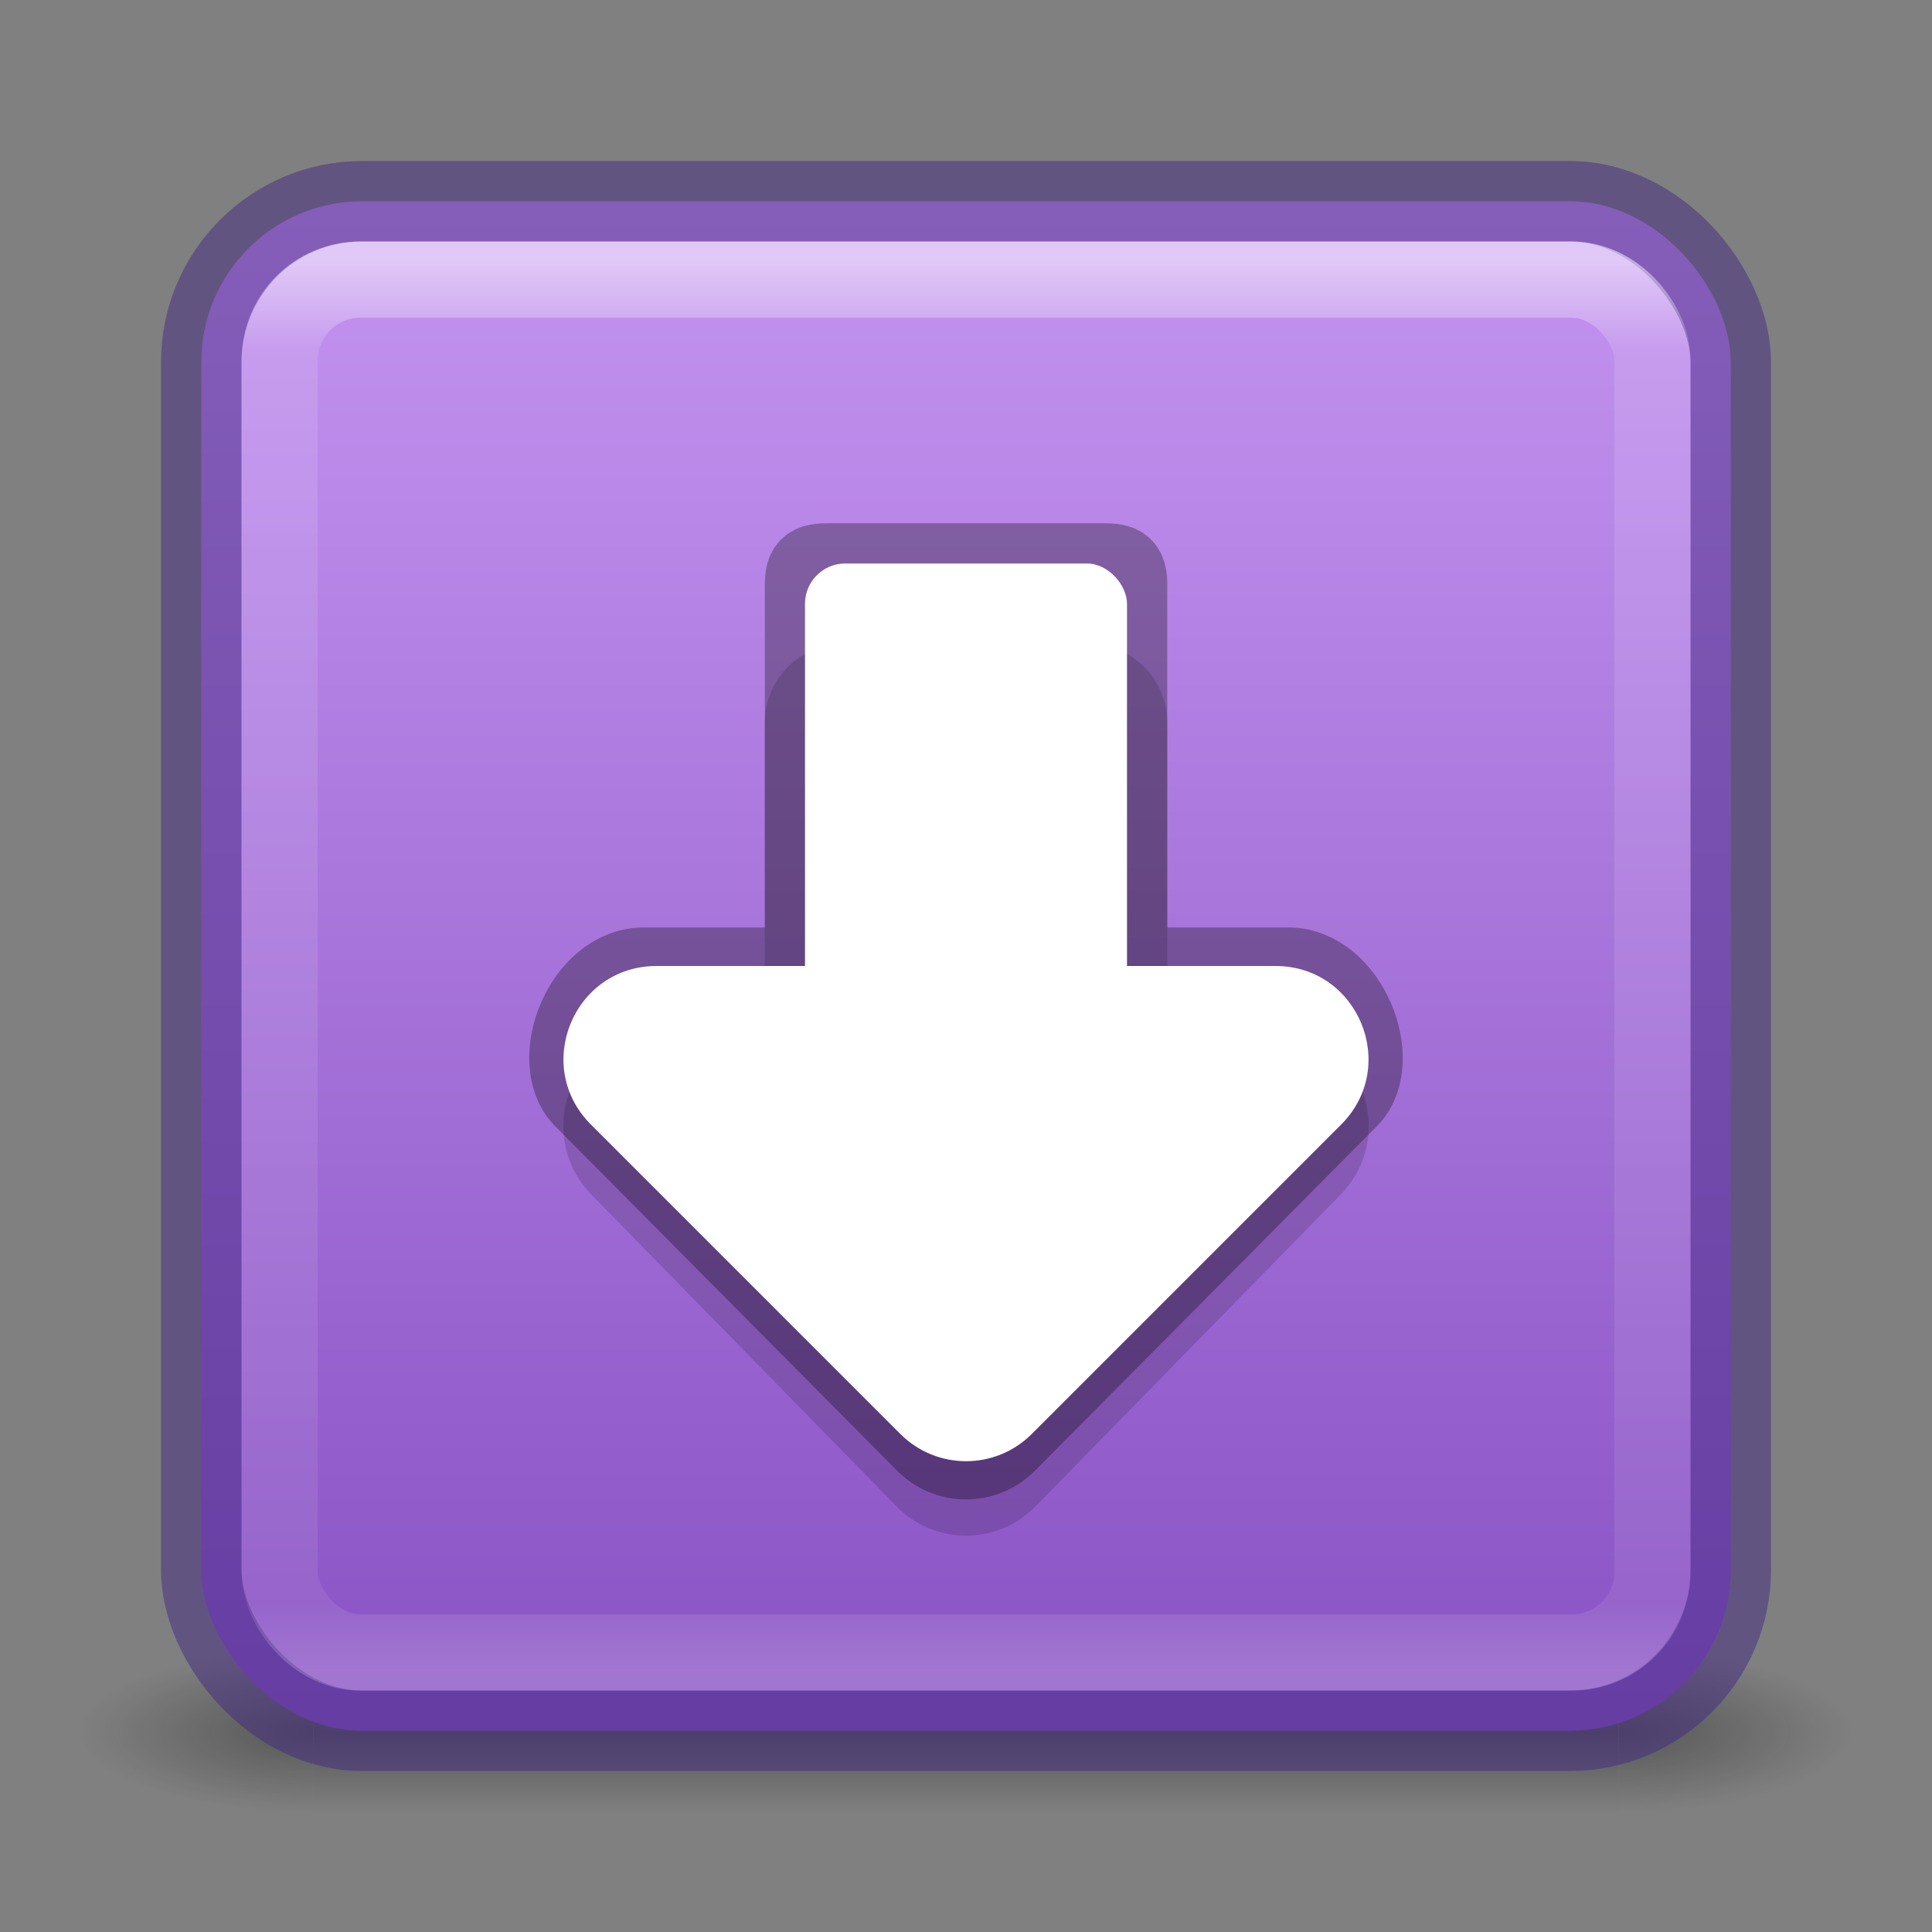 <?xml version="1.0" encoding="UTF-8" standalone="no"?>
<svg
   width="24"
   height="24"
   id="svg3658"
   version="1.1"
   sodipodi:docname="org.gnome.Software.svg"
   inkscape:version="1.2.2 (b0a8486541, 2022-12-01)"
   xmlns:inkscape="http://www.inkscape.org/namespaces/inkscape"
   xmlns:sodipodi="http://sodipodi.sourceforge.net/DTD/sodipodi-0.dtd"
   xmlns:xlink="http://www.w3.org/1999/xlink"
   xmlns="http://www.w3.org/2000/svg"
   xmlns:svg="http://www.w3.org/2000/svg"
   xmlns:rdf="http://www.w3.org/1999/02/22-rdf-syntax-ns#"
   xmlns:cc="http://creativecommons.org/ns#">
  <rect width="100%" height="100%" fill="#808080" stroke="none"/>
  <sodipodi:namedview
     id="namedview56"
     pagecolor="#ffffff"
     bordercolor="#666666"
     borderopacity="1.0"
     inkscape:pageshadow="2"
     inkscape:pageopacity="0.0"
     inkscape:pagecheckerboard="0"
     showgrid="false"
     inkscape:zoom="14.208334"
     inkscape:cx="9.607038"
     inkscape:cy="16.750733"
     inkscape:window-width="1317"
     inkscape:window-height="893"
     inkscape:window-x="601"
     inkscape:window-y="63"
     inkscape:window-maximized="0"
     inkscape:current-layer="svg3658"
     width="24px"
     inkscape:showpageshadow="2"
     inkscape:deskcolor="#d1d1d1" />
  <defs
     id="defs3660">
    <linearGradient
       xlink:href="#linearGradient3924"
       id="linearGradient2959"
       gradientUnits="userSpaceOnUse"
       gradientTransform="matrix(0.461,0,0,0.461,0.939,0.939)"
       x1="24"
       y1="5"
       x2="24"
       y2="43" />
    <linearGradient
       id="linearGradient3924">
      <stop
         offset="0"
         style="stop-color:#ffffff;stop-opacity:1;"
         id="stop3926" />
      <stop
         id="stop3928"
         style="stop-color:#ffffff;stop-opacity:0.235;"
         offset="0.063" />
      <stop
         offset="0.951"
         style="stop-color:#ffffff;stop-opacity:0.157;"
         id="stop3930" />
      <stop
         offset="1"
         style="stop-color:#ffffff;stop-opacity:0.392;"
         id="stop3932" />
    </linearGradient>
    <radialGradient
       xlink:href="#linearGradient3688-166-749"
       id="radialGradient3013"
       gradientUnits="userSpaceOnUse"
       gradientTransform="matrix(2.004,0,0,1.4,27.988,-17.4)"
       cx="4.993"
       cy="43.5"
       fx="4.993"
       fy="43.5"
       r="2.5" />
    <linearGradient
       id="linearGradient3688-166-749">
      <stop
         offset="0"
         style="stop-color:#181818;stop-opacity:1"
         id="stop2883" />
      <stop
         offset="1"
         style="stop-color:#181818;stop-opacity:0"
         id="stop2885" />
    </linearGradient>
    <radialGradient
       xlink:href="#linearGradient3688-464-309"
       id="radialGradient3015"
       gradientUnits="userSpaceOnUse"
       gradientTransform="matrix(2.004,0,0,1.4,-20.012,-104.4)"
       cx="4.993"
       cy="43.5"
       fx="4.993"
       fy="43.5"
       r="2.5" />
    <linearGradient
       id="linearGradient3688-464-309">
      <stop
         offset="0"
         style="stop-color:#181818;stop-opacity:1"
         id="stop2889" />
      <stop
         offset="1"
         style="stop-color:#181818;stop-opacity:0"
         id="stop2891" />
    </linearGradient>
    <linearGradient
       id="linearGradient3702-501-757">
      <stop
         offset="0"
         style="stop-color:#181818;stop-opacity:0"
         id="stop2895" />
      <stop
         offset="0.5"
         style="stop-color:#181818;stop-opacity:1"
         id="stop2897" />
      <stop
         offset="1"
         style="stop-color:#181818;stop-opacity:0"
         id="stop2899" />
    </linearGradient>
    <linearGradient
       y2="39.999"
       x2="25.058"
       y1="47.028"
       x1="25.058"
       gradientUnits="userSpaceOnUse"
       id="linearGradient3656"
       xlink:href="#linearGradient3702-501-757" />
    <linearGradient
       inkscape:collect="always"
       xlink:href="#linearGradient933-6"
       id="linearGradient935"
       x1="12.169"
       y1="59.049"
       x2="12.169"
       y2="-0.009"
       gradientUnits="userSpaceOnUse"
       gradientTransform="matrix(0.487,0,0,0.487,0.308,-0.179)" />
    <linearGradient
       inkscape:collect="always"
       id="linearGradient933-6">
      <stop
         style="stop-color:#7239b3;stop-opacity:1"
         offset="0"
         id="stop929-7" />
      <stop
         style="stop-color:#cd9ef7;stop-opacity:1"
         offset="1"
         id="stop931-5" />
    </linearGradient>
  </defs>
  <g
     style="opacity:0.4;stroke-width:2"
     id="g3712"
     transform="matrix(0.579,0,0,0.286,-1.895,9.071)">
    <rect
       style="fill:url(#radialGradient3013);fill-opacity:1;stroke:none;stroke-width:2"
       id="rect2801"
       y="40"
       x="38"
       height="7"
       width="5" />
    <rect
       style="fill:url(#radialGradient3015);fill-opacity:1;stroke:none;stroke-width:2"
       id="rect3696"
       transform="scale(-1)"
       y="-47"
       x="-10"
       height="7"
       width="5" />
    <rect
       style="fill:url(#linearGradient3656);fill-opacity:1;stroke:none;stroke-width:2"
       id="rect3700"
       y="40"
       x="10"
       height="7"
       width="28" />
  </g>
  <rect
     style="color:#000000;display:inline;overflow:visible;visibility:visible;fill:url(#linearGradient935);fill-opacity:1;fill-rule:nonzero;stroke:#452981;stroke-width:1;stroke-linecap:round;stroke-linejoin:round;stroke-miterlimit:4;stroke-dasharray:none;stroke-dashoffset:0;stroke-opacity:0.502;marker:none;enable-background:accumulate"
     id="rect5505-21"
     y="2.5"
     x="2.5"
     ry="2"
     rx="2"
     height="19"
     width="19" />
  <path
     style="color:#000000;fill:none;fill-opacity:1;stroke:#010000;stroke-width:1;stroke-linejoin:round;stroke-opacity:0.15;-inkscape-stroke:none"
     d="m 10.474,8.5 c -0.263,0 -0.474,0.213 -0.474,0.477 V 13.271 H 8.209 c -0.623,6.68e-4 -0.944,0.75 -0.516,1.207 L 11.484,18.352 c 0.28,0.299 0.752,0.299 1.033,0 l 3.791,-3.874 c 0.427,-0.456 0.106,-1.206 -0.516,-1.207 H 14.001 V 8.977 c 0,-0.264 -0.211,-0.477 -0.474,-0.477 z"
     id="path13703"
     sodipodi:nodetypes="ssccccccccsss" />
  <rect
     style="opacity:0.5;fill:none;stroke:url(#linearGradient2959);stroke-width:0.947;stroke-linecap:round;stroke-linejoin:round;stroke-miterlimit:4;stroke-dasharray:none;stroke-dashoffset:0;stroke-opacity:1"
     id="rect6741"
     y="3.474"
     x="3.474"
     ry="1"
     rx="1"
     height="17.053"
     width="17.053" />
  <path
     style="color:#000000;fill:none;fill-opacity:1;stroke:#010000;stroke-width:1;stroke-linejoin:round;stroke-opacity:0.3;-inkscape-stroke:none"
     d="m 10.396,7 c -0.263,0 -0.395,-0.014 -0.395,0.25 V 12.021 H 8 C 7.253,12.022 6.814,13.172 7.242,13.628 l 4.242,4.274 c 0.28,0.299 0.752,0.299 1.033,0 l 4.242,-4.274 C 17.186,13.172 16.741,12.022 16,12.021 H 14 V 7.25 c 0,-0.264 -0.133,-0.25 -0.395,-0.25 z"
     id="path12165"
     sodipodi:nodetypes="ssccccccccsss" />
  <path
     style="color:#000000;fill:#ffffff;stroke-width:1;stroke-linejoin:round;-inkscape-stroke:none"
     d="m 8.155,12 c -1.027,4.03e-4 -1.542,1.242 -0.815,1.969 l 3.845,3.845 c 0.45,0.45 1.181,0.45 1.631,0 l 3.845,-3.845 C 17.386,13.242 16.872,12 15.845,12 Z"
     id="path906"
     sodipodi:nodetypes="ccccccc" />
  <rect
     style="fill:#ffffff;stroke-width:3;stroke-linejoin:round"
     id="rect902"
     width="4"
     height="7"
     x="10"
     y="7"
     rx="0.5"
     ry="0.5" />
</svg>
